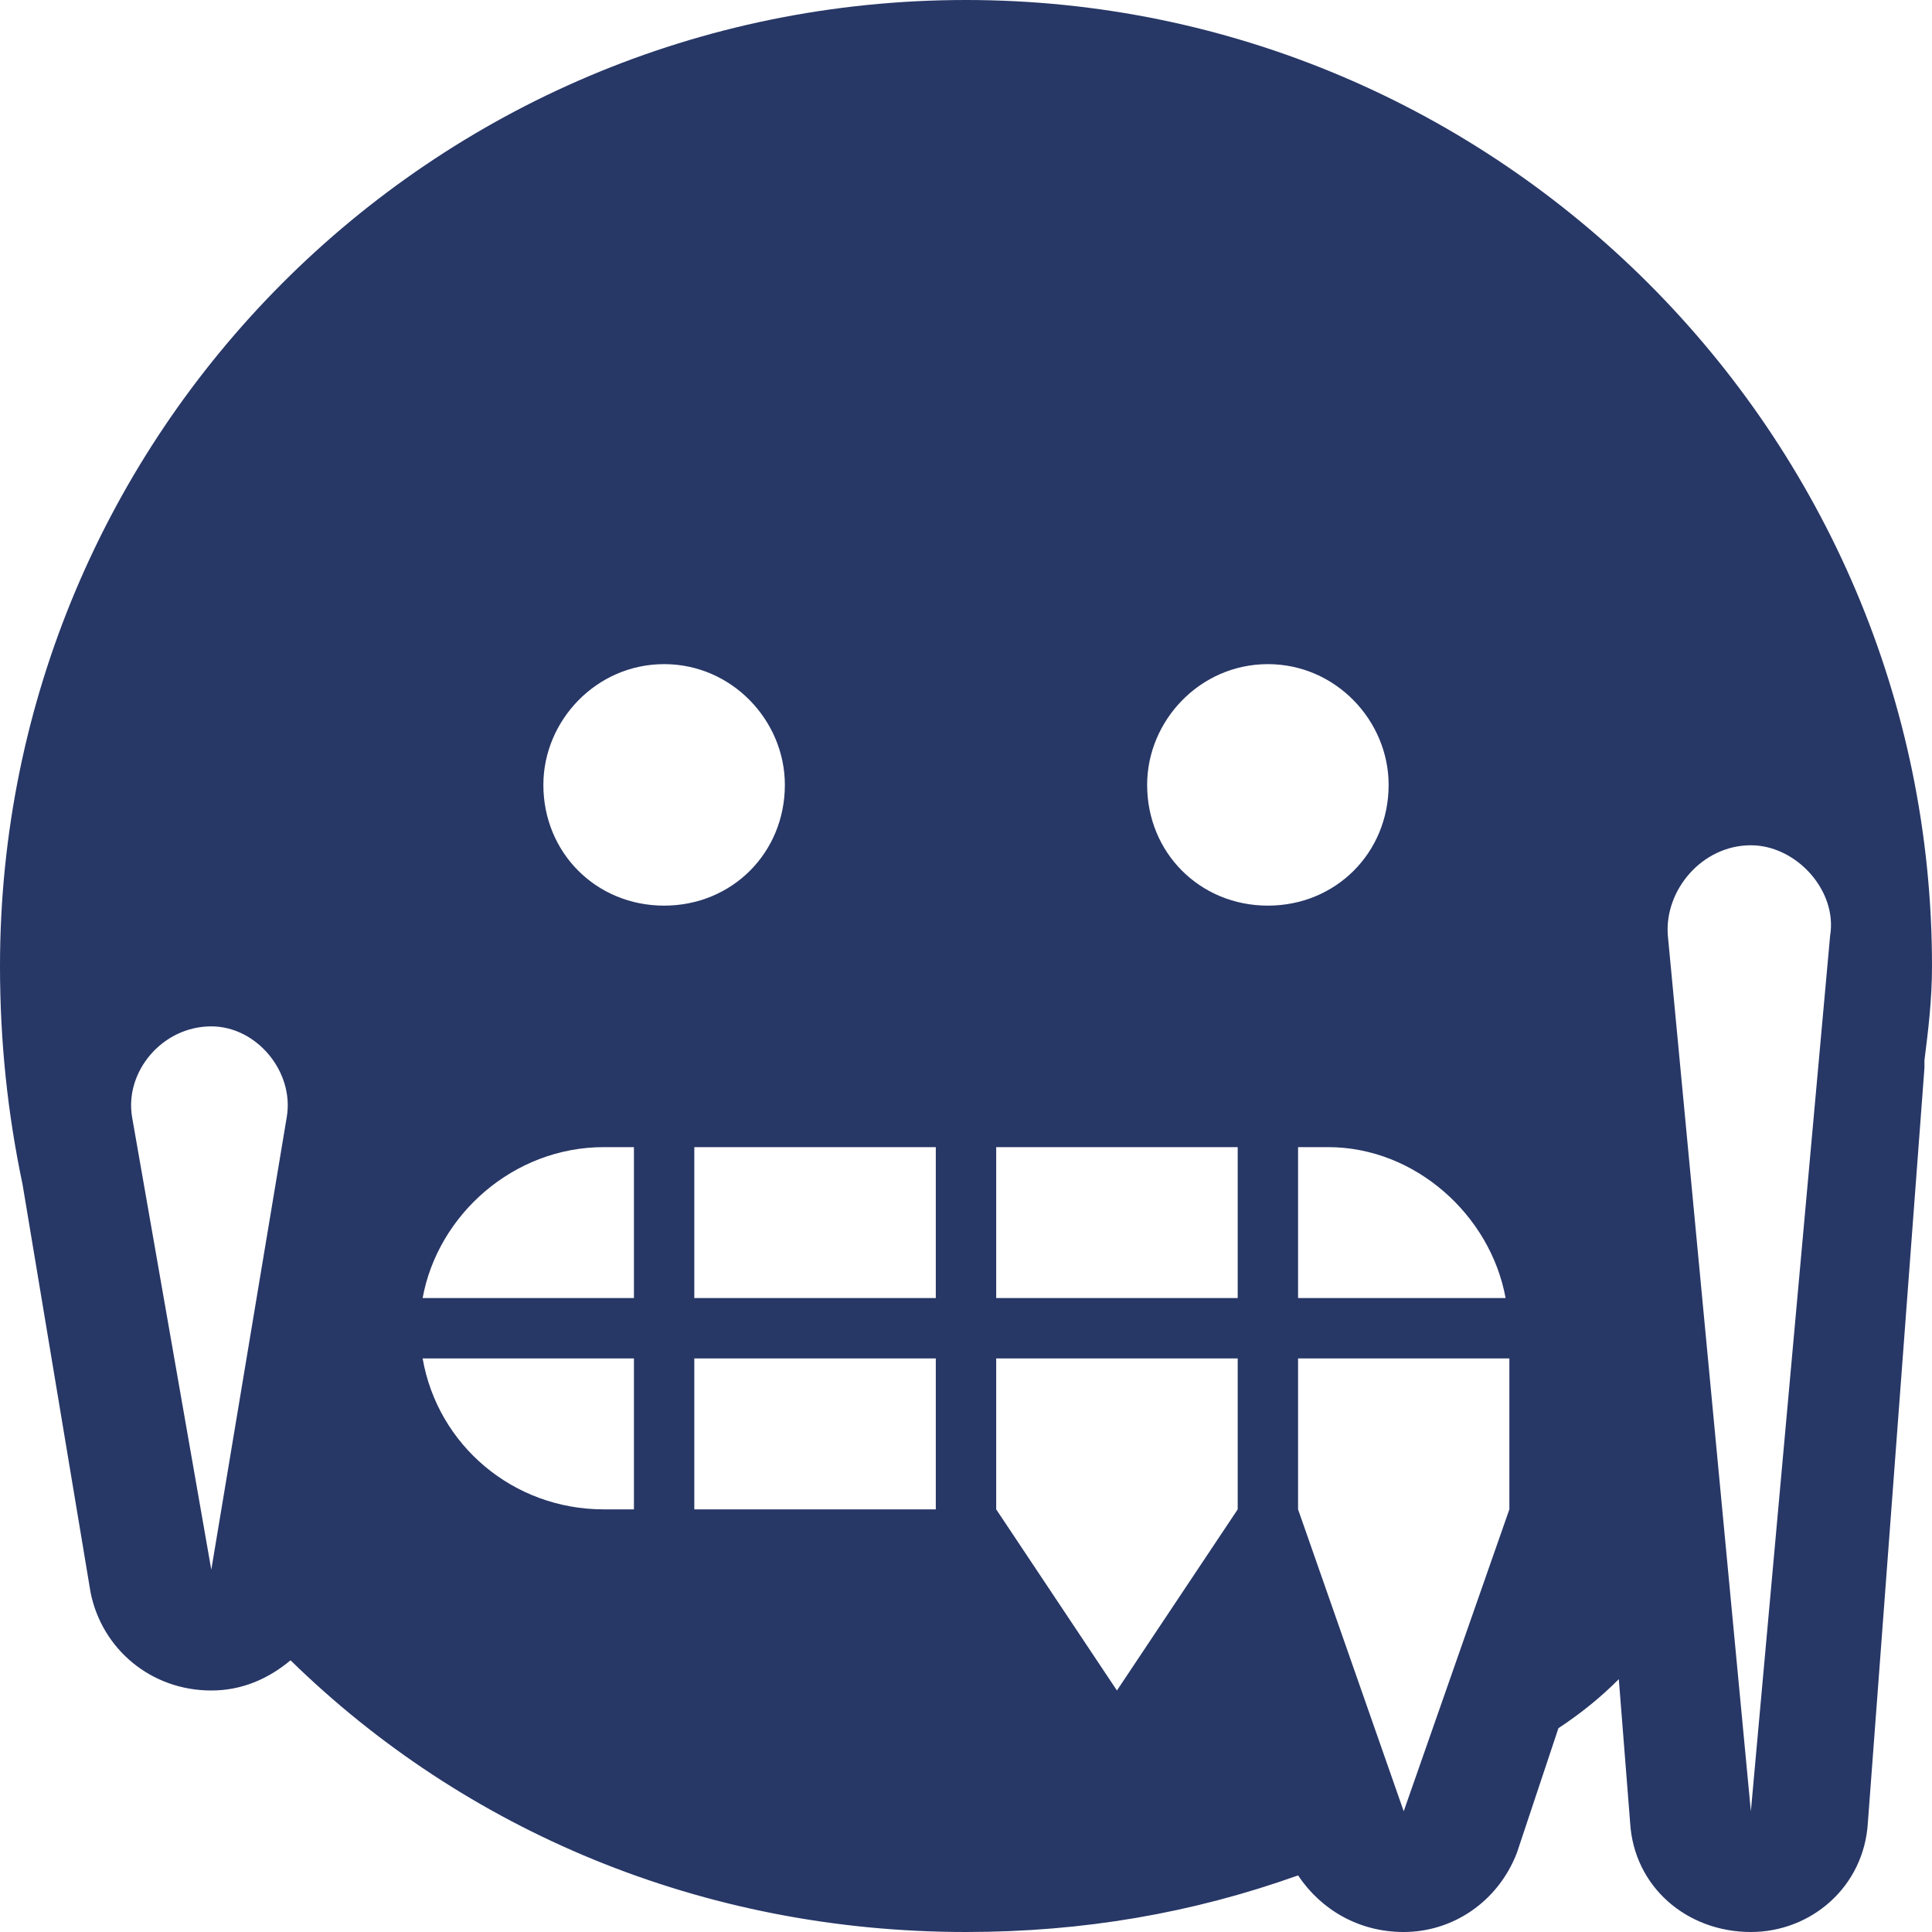 <svg width="57" height="57" viewBox="0 0 57 57" fill="none" xmlns="http://www.w3.org/2000/svg">
<g clip-path="url(#clip0_768_8405)">
<path d="M57 28.5C57 29.502 56.889 30.393 56.777 31.283C56.777 31.395 56.777 31.395 56.777 31.506L55.108 53.772C54.996 55.664 53.438 57 51.656 57C49.764 57 48.205 55.664 48.094 53.772L47.76 49.541C47.203 50.098 46.647 50.543 45.978 50.988L44.754 54.662C44.197 56.109 42.861 57 41.414 57C40.078 57 38.965 56.332 38.297 55.33C35.18 56.444 31.951 57 28.5 57C20.707 57 13.693 53.994 8.572 48.984C7.904 49.541 7.125 49.875 6.234 49.875C4.453 49.875 3.006 48.65 2.672 46.98L0.668 34.957C0.223 32.842 0 30.727 0 28.5C0 12.803 12.691 0 28.5 0C44.197 0 57 12.803 57 28.5ZM6.234 46.312L8.461 32.953C8.684 31.617 7.57 30.281 6.234 30.281C4.787 30.281 3.674 31.617 3.896 32.953L6.234 46.312ZM38.297 44.531L41.414 53.438L44.531 44.531V40.078H38.297V44.531ZM44.42 38.297C43.975 35.848 41.748 33.844 39.188 33.844H38.297V38.297H44.42ZM36.516 38.297V33.844H29.391V38.297H36.516ZM36.516 44.531V40.078H29.391V44.531L32.953 49.875L36.516 44.531ZM27.609 33.844H20.484V38.297H27.609V33.844ZM27.609 40.078H20.484V44.531H27.609V40.078ZM18.703 38.297V33.844H17.812C15.141 33.844 12.914 35.848 12.469 38.297H18.703ZM18.703 44.531V40.078H12.469C12.914 42.639 15.141 44.531 17.812 44.531H18.703ZM23.156 23.156C23.156 21.264 21.598 19.594 19.594 19.594C17.59 19.594 16.031 21.264 16.031 23.156C16.031 25.16 17.59 26.719 19.594 26.719C21.598 26.719 23.156 25.16 23.156 23.156ZM37.406 26.719C39.41 26.719 40.969 25.16 40.969 23.156C40.969 21.264 39.41 19.594 37.406 19.594C35.402 19.594 33.844 21.264 33.844 23.156C33.844 25.16 35.402 26.719 37.406 26.719ZM51.656 53.438L53.994 27.609C54.217 26.273 52.992 24.938 51.656 24.938C50.209 24.938 49.096 26.273 49.207 27.609L51.656 53.438Z" fill="#273766"/>
</g>
<defs>
<clipPath id="clip0_768_8405">
<rect width="57" height="57" fill="white"/>
</clipPath>
</defs>
</svg>
